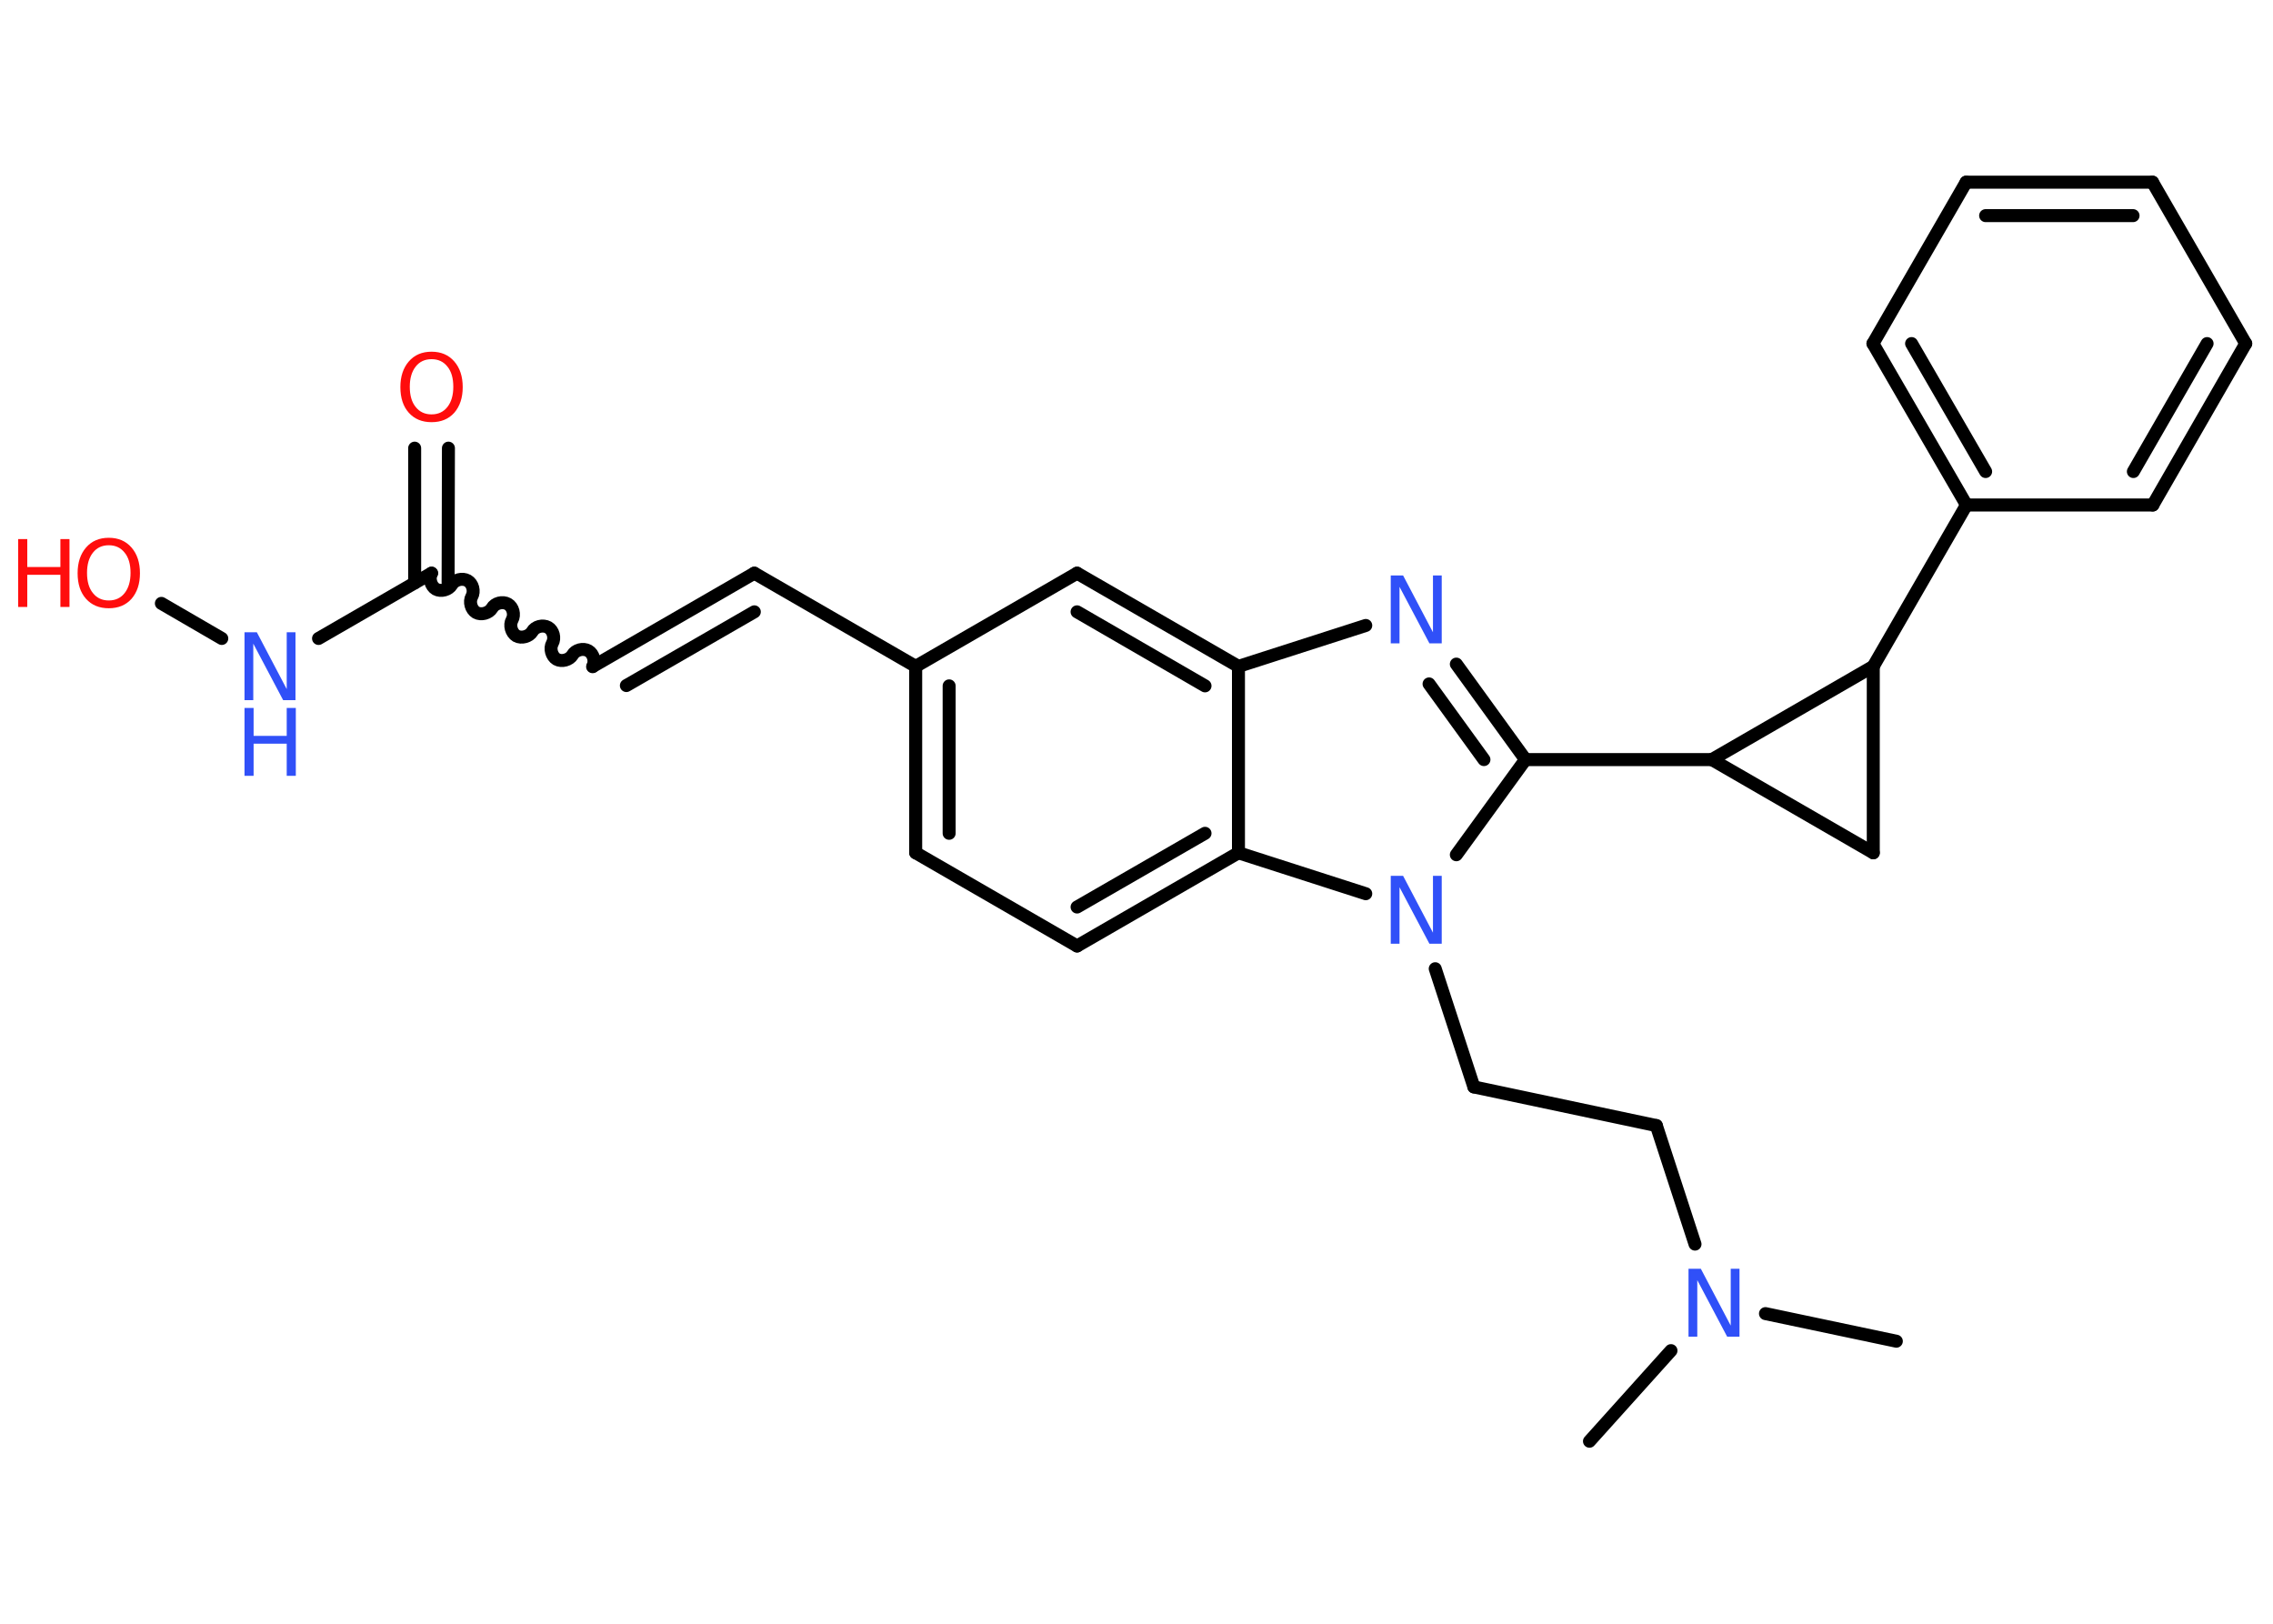 <?xml version='1.0' encoding='UTF-8'?>
<!DOCTYPE svg PUBLIC "-//W3C//DTD SVG 1.1//EN" "http://www.w3.org/Graphics/SVG/1.1/DTD/svg11.dtd">
<svg version='1.2' xmlns='http://www.w3.org/2000/svg' xmlns:xlink='http://www.w3.org/1999/xlink' width='70.0mm' height='50.0mm' viewBox='0 0 70.0 50.0'>
  <desc>Generated by the Chemistry Development Kit (http://github.com/cdk)</desc>
  <g stroke-linecap='round' stroke-linejoin='round' stroke='#000000' stroke-width='.4' fill='#3050F8'>
    <rect x='.0' y='.0' width='70.0' height='50.0' fill='#FFFFFF' stroke='none'/>
    <g id='mol1' class='mol'>
      <line id='mol1bnd1' class='bond' x1='58.4' y1='41.3' x2='54.37' y2='40.45'/>
      <line id='mol1bnd2' class='bond' x1='51.46' y1='41.59' x2='48.95' y2='44.38'/>
      <line id='mol1bnd3' class='bond' x1='52.2' y1='38.31' x2='51.01' y2='34.66'/>
      <line id='mol1bnd4' class='bond' x1='51.01' y1='34.66' x2='45.39' y2='33.47'/>
      <line id='mol1bnd5' class='bond' x1='45.39' y1='33.47' x2='44.2' y2='29.83'/>
      <line id='mol1bnd6' class='bond' x1='44.85' y1='26.32' x2='46.98' y2='23.39'/>
      <line id='mol1bnd7' class='bond' x1='46.98' y1='23.39' x2='52.72' y2='23.39'/>
      <line id='mol1bnd8' class='bond' x1='52.72' y1='23.39' x2='57.69' y2='26.26'/>
      <line id='mol1bnd9' class='bond' x1='57.69' y1='26.26' x2='57.69' y2='20.52'/>
      <line id='mol1bnd10' class='bond' x1='52.72' y1='23.39' x2='57.69' y2='20.52'/>
      <line id='mol1bnd11' class='bond' x1='57.69' y1='20.52' x2='60.56' y2='15.55'/>
      <g id='mol1bnd12' class='bond'>
        <line x1='57.68' y1='10.58' x2='60.56' y2='15.55'/>
        <line x1='58.87' y1='10.58' x2='61.15' y2='14.52'/>
      </g>
      <line id='mol1bnd13' class='bond' x1='57.68' y1='10.58' x2='60.55' y2='5.61'/>
      <g id='mol1bnd14' class='bond'>
        <line x1='66.29' y1='5.61' x2='60.55' y2='5.61'/>
        <line x1='65.69' y1='6.64' x2='61.15' y2='6.64'/>
      </g>
      <line id='mol1bnd15' class='bond' x1='66.29' y1='5.61' x2='69.16' y2='10.58'/>
      <g id='mol1bnd16' class='bond'>
        <line x1='66.3' y1='15.55' x2='69.16' y2='10.58'/>
        <line x1='65.7' y1='14.52' x2='67.97' y2='10.58'/>
      </g>
      <line id='mol1bnd17' class='bond' x1='60.56' y1='15.55' x2='66.3' y2='15.55'/>
      <g id='mol1bnd18' class='bond'>
        <line x1='46.98' y1='23.39' x2='44.85' y2='20.45'/>
        <line x1='45.7' y1='23.39' x2='44.01' y2='21.06'/>
      </g>
      <line id='mol1bnd19' class='bond' x1='42.06' y1='19.26' x2='38.14' y2='20.52'/>
      <g id='mol1bnd20' class='bond'>
        <line x1='38.14' y1='20.52' x2='33.17' y2='17.65'/>
        <line x1='37.11' y1='21.12' x2='33.17' y2='18.84'/>
      </g>
      <line id='mol1bnd21' class='bond' x1='33.17' y1='17.65' x2='28.2' y2='20.52'/>
      <line id='mol1bnd22' class='bond' x1='28.2' y1='20.52' x2='23.23' y2='17.65'/>
      <g id='mol1bnd23' class='bond'>
        <line x1='23.23' y1='17.65' x2='18.26' y2='20.52'/>
        <line x1='23.23' y1='18.84' x2='19.29' y2='21.11'/>
      </g>
      <path id='mol1bnd24' class='bond' d='M13.29 17.65c-.09 .16 -.02 .4 .13 .49c.16 .09 .4 .02 .49 -.13c.09 -.16 .33 -.22 .49 -.13c.16 .09 .22 .33 .13 .49c-.09 .16 -.02 .4 .13 .49c.16 .09 .4 .02 .49 -.13c.09 -.16 .33 -.22 .49 -.13c.16 .09 .22 .33 .13 .49c-.09 .16 -.02 .4 .13 .49c.16 .09 .4 .02 .49 -.13c.09 -.16 .33 -.22 .49 -.13c.16 .09 .22 .33 .13 .49c-.09 .16 -.02 .4 .13 .49c.16 .09 .4 .02 .49 -.13c.09 -.16 .33 -.22 .49 -.13c.16 .09 .22 .33 .13 .49' fill='none' stroke='#000000' stroke-width='.4'/>
      <g id='mol1bnd25' class='bond'>
        <line x1='12.77' y1='17.95' x2='12.77' y2='13.8'/>
        <line x1='13.8' y1='17.95' x2='13.81' y2='13.8'/>
      </g>
      <line id='mol1bnd26' class='bond' x1='13.29' y1='17.65' x2='9.81' y2='19.66'/>
      <line id='mol1bnd27' class='bond' x1='6.83' y1='19.66' x2='4.97' y2='18.58'/>
      <g id='mol1bnd28' class='bond'>
        <line x1='28.2' y1='20.52' x2='28.2' y2='26.26'/>
        <line x1='29.23' y1='21.12' x2='29.23' y2='25.66'/>
      </g>
      <line id='mol1bnd29' class='bond' x1='28.2' y1='26.26' x2='33.17' y2='29.13'/>
      <g id='mol1bnd30' class='bond'>
        <line x1='33.17' y1='29.13' x2='38.14' y2='26.26'/>
        <line x1='33.17' y1='27.93' x2='37.11' y2='25.66'/>
      </g>
      <line id='mol1bnd31' class='bond' x1='38.14' y1='20.52' x2='38.14' y2='26.26'/>
      <line id='mol1bnd32' class='bond' x1='42.06' y1='27.52' x2='38.14' y2='26.26'/>
      <path id='mol1atm2' class='atom' d='M52.0 39.07h.38l.92 1.75v-1.75h.27v2.09h-.38l-.92 -1.74v1.74h-.27v-2.09z' stroke='none'/>
      <path id='mol1atm6' class='atom' d='M42.83 26.97h.38l.92 1.75v-1.75h.27v2.09h-.38l-.92 -1.74v1.74h-.27v-2.09z' stroke='none'/>
      <path id='mol1atm17' class='atom' d='M42.83 17.72h.38l.92 1.75v-1.75h.27v2.09h-.38l-.92 -1.74v1.74h-.27v-2.09z' stroke='none'/>
      <path id='mol1atm24' class='atom' d='M13.29 11.06q-.31 .0 -.49 .23q-.18 .23 -.18 .62q.0 .4 .18 .62q.18 .23 .49 .23q.31 .0 .49 -.23q.18 -.23 .18 -.62q.0 -.4 -.18 -.62q-.18 -.23 -.49 -.23zM13.29 10.83q.44 .0 .7 .3q.26 .3 .26 .79q.0 .49 -.26 .79q-.26 .29 -.7 .29q-.44 .0 -.7 -.29q-.26 -.29 -.26 -.79q.0 -.49 .26 -.79q.26 -.3 .7 -.3z' stroke='none' fill='#FF0D0D'/>
      <g id='mol1atm25' class='atom'>
        <path d='M7.53 19.47h.38l.92 1.75v-1.75h.27v2.09h-.38l-.92 -1.74v1.74h-.27v-2.09z' stroke='none'/>
        <path d='M7.53 21.8h.28v.86h1.02v-.86h.28v2.09h-.28v-.99h-1.02v.99h-.28v-2.09z' stroke='none'/>
      </g>
      <g id='mol1atm26' class='atom'>
        <path d='M3.35 16.79q-.31 .0 -.49 .23q-.18 .23 -.18 .62q.0 .4 .18 .62q.18 .23 .49 .23q.31 .0 .49 -.23q.18 -.23 .18 -.62q.0 -.4 -.18 -.62q-.18 -.23 -.49 -.23zM3.35 16.56q.44 .0 .7 .3q.26 .3 .26 .79q.0 .49 -.26 .79q-.26 .29 -.7 .29q-.44 .0 -.7 -.29q-.26 -.29 -.26 -.79q.0 -.49 .26 -.79q.26 -.3 .7 -.3z' stroke='none' fill='#FF0D0D'/>
        <path d='M.56 16.6h.28v.86h1.02v-.86h.28v2.09h-.28v-.99h-1.02v.99h-.28v-2.09z' stroke='none' fill='#FF0D0D'/>
      </g>
    </g>
  </g>
</svg>
